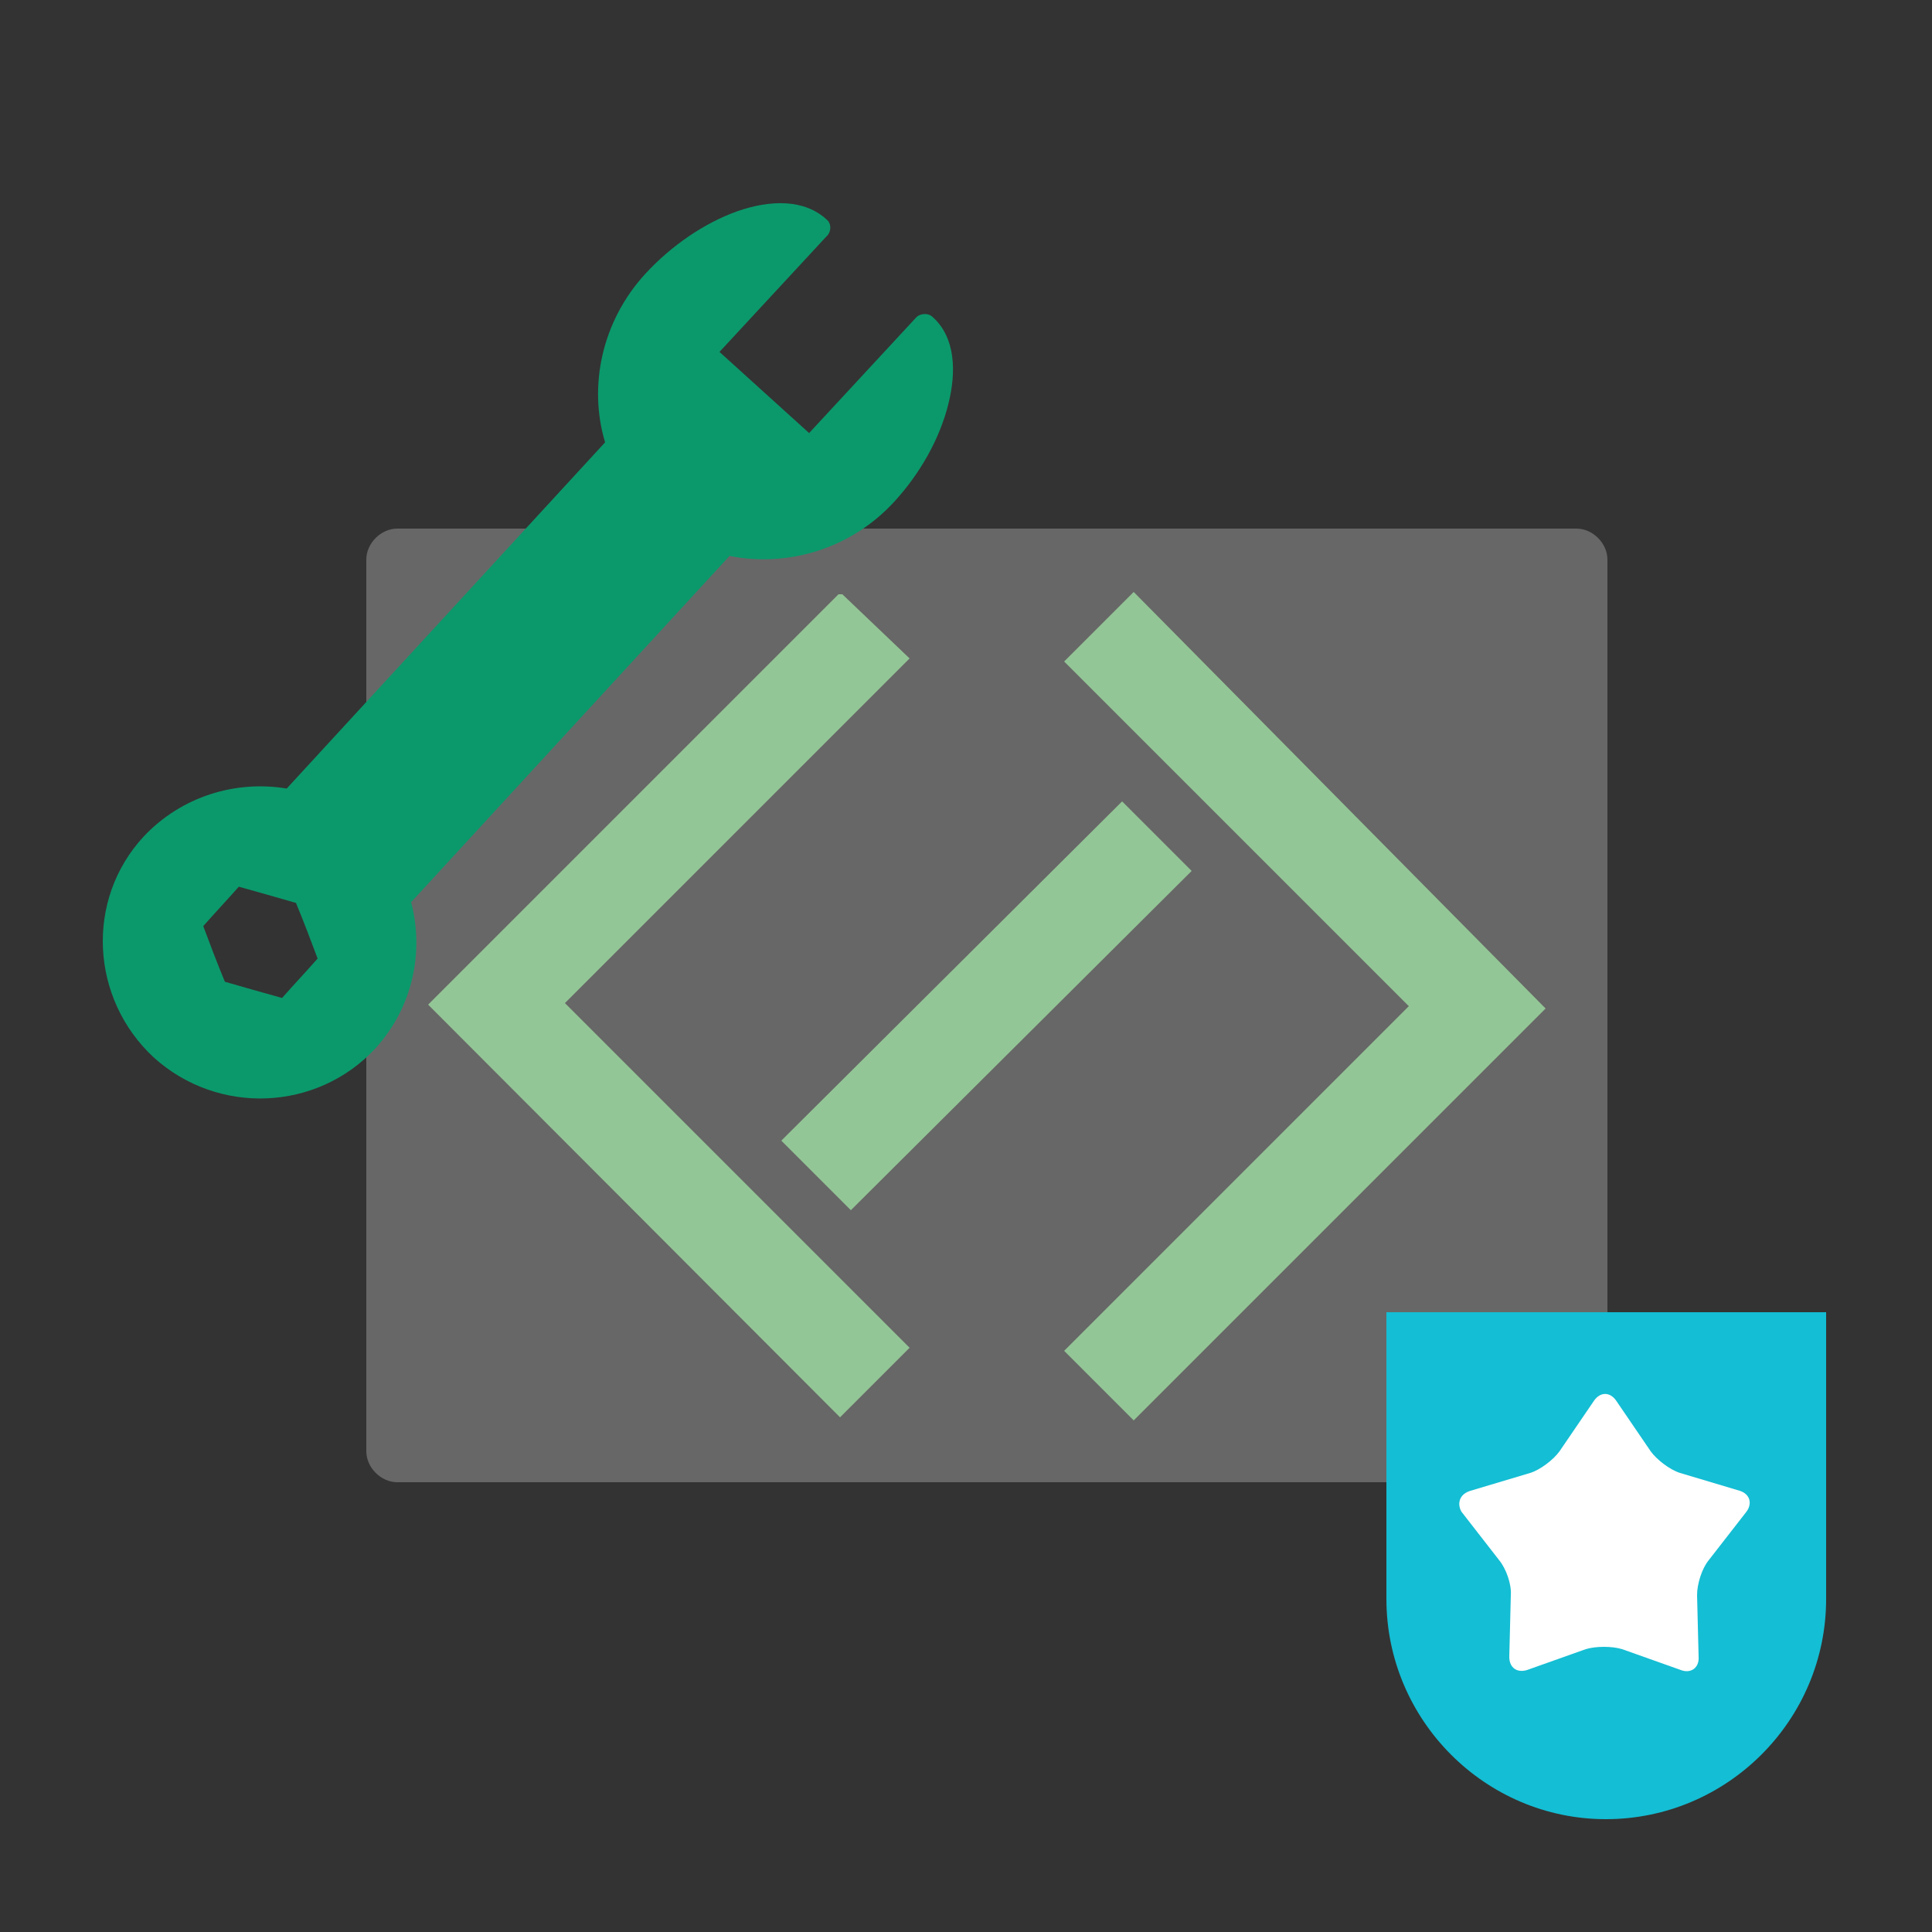 <?xml version="1.0" encoding="utf-8"?>
<!-- Generator: Adobe Illustrator 21.1.0, SVG Export Plug-In . SVG Version: 6.00 Build 0)  -->
<svg version="1.1" xmlns="http://www.w3.org/2000/svg" xmlns:xlink="http://www.w3.org/1999/xlink" x="0px" y="0px"
	 viewBox="0 0 250 250" style="enable-background:new 0 0 250 250;" xml:space="preserve">
<rect x="0" y="0" width="250" height="250" fill="#333333" stroke="none"/>
<style type="text/css">
	.st0{display:none;}
	.st1{display:inline;}
	.st2{fill:#676767;}
	.st3{fill:#8F548E;}
	.st4{fill:#53245E;}
	.st5{display:inline;fill:#8F528E;}
	.st6{display:inline;fill:#C7A9C9;}
	.st7{display:inline;fill:#54225F;}
	.st8{display:inline;fill:#54225E;}
	.st9{display:inline;fill:none;stroke:#54225F;stroke-width:6;stroke-miterlimit:10;}
	.st10{display:inline;fill:none;stroke:#8F528E;stroke-width:6;stroke-miterlimit:10;}
	.st11{fill:none;stroke:#54225F;stroke-width:6;stroke-miterlimit:10;}
	.st12{fill:#93C696;}
	.st13{fill:#0B996B;}
	.st14{fill:#FFFFFF;}
	.st15{fill:#14BED4;}
</style>
<g id="Layer_1">
	<g id="Layer_1_1_" class="st0">
		<g class="st1">
			<path class="st2" d="M54.2,16.5v15.6H42v201.4h134.8v-13.3H208v-68.1v-8.7V16.5H54.2z M171.7,228.5H47V37.1h7.2v183.1h117.5
				V228.5z M203,152.1v63.1H59.2V21.5H203v121.9V152.1z"/>
			<rect x="74.3" y="37.1" class="st3" width="32.6" height="5"/>
			<rect x="74.3" y="60.1" class="st3" width="114.3" height="5"/>
			<rect x="74.3" y="85.5" class="st3" width="114.3" height="5"/>
			<rect x="74.3" y="111.3" class="st3" width="97.2" height="5"/>
			<rect x="74.3" y="136.3" class="st3" width="74.8" height="5"/>
			<rect x="74.3" y="163.4" class="st3" width="58" height="5"/>
			<rect x="111.7" y="37.1" class="st3" width="11.2" height="5"/>
			<rect x="158.3" y="177" class="st4" width="33" height="23.4"/>
		</g>
	</g>
	<g id="Layer_2" class="st0">
		<path class="st5" d="M117.5,57.6H50c-0.9,0-1.8,0.7-1.8,1.4v30.5c0,0.7,0.9,1.4,1.8,1.4h67.8c0.9,0,1.8-0.7,1.8-1.4V59
			C119.3,58.3,118.7,57.6,117.5,57.6z"/>
		<path class="st5" d="M199.7,103.6h-67.5c-0.9,0-1.8,0.7-1.8,1.4v30.5c0,0.7,0.9,1.4,1.8,1.4H200c0.9,0,1.8-0.7,1.8-1.4V105
			C201.5,104.1,200.9,103.6,199.7,103.6z"/>
		<path class="st6" d="M199.7,80.7h-67.5c-0.9,0-1.8,0.7-1.8,1.4v7.6c0,0.7,0.9,1.4,1.8,1.4H200c0.9,0,1.8-0.7,1.8-1.4v-7.6
			C201.5,81.2,200.9,80.7,199.7,80.7z"/>
		<path class="st6" d="M199.7,57.8h-67.5c-0.9,0-1.8,0.7-1.8,1.4v7.6c0,0.7,0.9,1.4,1.8,1.4H200c0.9,0,1.8-0.7,1.8-1.4v-7.6
			C201.5,58.3,200.9,57.8,199.7,57.8z"/>
		<path class="st6" d="M50,113.8h67.8c0.9,0,1.8-0.7,1.8-1.4v-7.6c0-0.7-0.9-1.4-1.8-1.4H50c-0.9,0-1.8,0.7-1.8,1.4v7.6
			C48.2,113.3,48.8,113.8,50,113.8z"/>
		<path class="st6" d="M50,136.7h67.8c0.9,0,1.8-0.7,1.8-1.4v-7.6c0-0.7-0.9-1.4-1.8-1.4H50c-0.9,0-1.8,0.7-1.8,1.4v7.6
			C48.2,136.2,48.8,136.7,50,136.7z"/>
		<path class="st7" d="M224.9,28.9H25.1c-5.6,0-9.9,4.4-9.9,9.9v135.5c0,5.3,4.4,9.7,9.9,9.7h80.2v18H87.5c-2.8,0-4.9,2.3-4.9,4.9
			v9.3c0,2.8,2.3,4.9,4.9,4.9h74.7c2.8,0,4.9-2.1,4.9-4.9V207c0-2.8-2.1-4.9-4.9-4.9h-17.8v-18h80.5c5.3,0,9.9-4.4,9.9-9.7V38.9
			C234.8,33.5,230.5,28.9,224.9,28.9z M125,173.7c-3.7,0-6.9-3-6.9-6.9c0-3.7,3-6.9,6.9-6.9c3.9,0,6.9,3,6.9,6.9
			C131.7,170.7,128.7,173.7,125,173.7z M227.1,155.2H22.9V38.5h204.2L227.1,155.2L227.1,155.2z"/>
	</g>
	<g id="Layer_3" class="st0">
		<path class="st6" d="M229.6,222h-11v-62h5.5c2.5,0,4.5-2,4.5-4.5V21c0-2.5-2-4.5-4.5-4.5H25.9c-2.5,0-4.5,2-4.5,4.5v134.5
			c0,2.5,2,4.5,4.5,4.5h5.5v62h-11c-2.5,0-4.5,2-4.5,4.5s2,4.5,4.5,4.5h31c2.5,0,4.5-2,4.5-4.5s-2-4.5-4.5-4.5h-11v-62h169.2v62h-11
			c-2.5,0-4.5,2-4.5,4.5s2,4.5,4.5,4.5h31c2.5,0,4.5-2,4.5-4.5S232,222,229.6,222z M30.4,25.5h189.1V151H35.9l0,0l0,0h-5.5
			C30.4,151,30.4,25.5,30.4,25.5z"/>
		<path class="st8" d="M43.3,69h67.5c0.9,0,1.8-0.7,1.8-1.4V37.1c0-0.7-0.9-1.4-1.8-1.4H43c-0.9,0-1.8,0.7-1.8,1.4v30.5
			C41.5,68.6,42.1,69,43.3,69z"/>
		<path class="st5" d="M206.9,58.8h-82.7c-1.1,0-2.1,0.7-2.1,1.4v7.6c0,0.7,1.1,1.4,2.1,1.4h82.7c1.1,0,2.1-0.7,2.1-1.4v-7.6
			C209,59.3,208.3,58.8,206.9,58.8z"/>
		<path class="st6" d="M206.9,35.9h-82.7c-1.1,0-2.1,0.7-2.1,1.4V45c0,0.7,1.1,1.4,2.1,1.4h82.7c1.1,0,2.1-0.7,2.1-1.4v-7.6
			C209,36.4,208.3,35.9,206.9,35.9z"/>
		<path class="st5" d="M43.3,138h67.5c0.9,0,1.8-1.2,1.8-2.4v-52c0-1.2-0.9-2.4-1.8-2.4H43c-0.9,0-1.8,1.2-1.8,2.4v52.1
			C41.5,137.2,42.1,138,43.3,138z"/>
		<path class="st5" d="M206.9,81.7h-82.7c-1.1,0-2.1,0.7-2.1,1.4v7.6c0,0.7,1.1,1.4,2.1,1.4h82.7c1.1,0,2.1-0.7,2.1-1.4v-7.6
			C209,82.2,208.3,81.7,206.9,81.7z"/>
		<path class="st8" d="M206.9,104.6h-82.7c-1.1,0-2.1,0.7-2.1,1.4v7.6c0,0.7,1.1,1.4,2.1,1.4h82.7c1.1,0,2.1-0.7,2.1-1.4V106
			C209,105.1,208.3,104.6,206.9,104.6z"/>
		<path class="st8" d="M206.9,127.5h-82.7c-1.1,0-2.1,0.7-2.1,1.4v7.6c0,0.7,1.1,1.4,2.1,1.4h82.7c1.1,0,2.1-0.7,2.1-1.4v-7.6
			C209,128,208.3,127.5,206.9,127.5z"/>
	</g>
	<g id="Layer_5" class="st0">
		<path class="st5" d="M111.6,29.9h26.8v4.9c0,4,3.3,7.3,7.3,7.3h8.5v7.3H95.7v-7.3h8.5c4,0,7.3-3.3,7.3-7.3L111.6,29.9L111.6,29.9z
			"/>
		<path class="st5" d="M200.6,37.2h-31.7v-2.4c0-4-3.3-7.3-7.3-7.3H153v-4.9c0-4-3.3-7.3-7.3-7.3h-41.5c-0.3,0-0.5,0-0.8,0
			c-3.7,0.4-6.6,3.6-6.6,7.3v4.9h-8.5c-4,0-7.3,3.3-7.3,7.3v2.4H49.4c-0.3,0-0.5,0-0.8,0c-3.7,0.4-6.6,3.6-6.6,7.3v182.9
			c0,4,3.3,7.3,7.3,7.3h151.2c4,0,7.3-3.3,7.3-7.3V44.5C207.9,40.5,204.6,37.2,200.6,37.2z M193.3,220.1H56.7V51.8h24.4v4.9
			c0,4,3.3,7.3,7.3,7.3h73.2c4,0,7.3-3.3,7.3-7.3v-4.9h24.4V220.1z"/>
		<path class="st7" d="M100,81c-1.9,0.2-3.6,1.1-4.9,2.5L80.8,99.7L79,97.9c-2.7-3-7.3-3.4-10.3-0.7c-3,2.7-3.4,7.3-0.7,10.3
			c0.2,0.2,0.4,0.5,0.7,0.7l7.3,7.3c2.8,2.9,7.5,2.9,10.3,0c0.1-0.1,0.2-0.2,0.3-0.3l19.5-21.9c2.7-3,2.5-7.6-0.5-10.3
			C104.1,81.5,102,80.8,100,81z"/>
		<path class="st7" d="M119.4,95.7c-4,0.2-7.1,3.7-6.9,7.7s3.7,7.1,7.7,6.9h56.1c4,0.1,7.4-3.2,7.4-7.2c0.1-4-3.2-7.4-7.2-7.4
			c-0.1,0-0.1,0-0.2,0h-56.1C119.9,95.7,119.6,95.7,119.4,95.7z"/>
		<path class="st6" d="M100,122.5c-1.9,0.2-3.6,1.1-4.9,2.5l-14.3,16.2l-1.8-1.8c-2.7-3-7.3-3.4-10.3-0.7S65.3,146,68,149
			c0.2,0.2,0.4,0.5,0.7,0.7L76,157c2.8,2.9,7.5,2.9,10.3,0c0.1-0.1,0.2-0.2,0.3-0.3l19.5-21.9c2.7-3,2.5-7.6-0.5-10.3
			C104.1,123,102,122.3,100,122.5z"/>
		<path class="st6" d="M119.4,137.2c-4,0.2-7.1,3.7-6.9,7.7s3.7,7.1,7.7,6.9h56.1c4,0.1,7.4-3.2,7.4-7.2c0.1-4-3.2-7.4-7.2-7.4
			c-0.1,0-0.1,0-0.2,0h-56.1C119.9,137.2,119.6,137.2,119.4,137.2z"/>
		<path class="st6" d="M100,163.9c-1.9,0.2-3.6,1.1-4.9,2.5l-14.3,16.2l-1.8-1.8c-2.7-3-7.3-3.4-10.3-0.7s-3.4,7.3-0.7,10.3
			c0.2,0.2,0.4,0.5,0.7,0.7l7.3,7.3c2.8,2.9,7.5,2.9,10.3,0c0.1-0.1,0.2-0.2,0.3-0.3l19.5-21.9c2.7-3,2.5-7.6-0.5-10.3
			C104.1,164.4,102,163.8,100,163.9z"/>
		<path class="st6" d="M119.4,178.7c-4,0.2-7.1,3.7-6.9,7.7s3.7,7.1,7.7,6.9h56.1c4,0.1,7.4-3.2,7.4-7.2c0.1-4-3.2-7.4-7.2-7.4
			c-0.1,0-0.1,0-0.2,0h-56.1C119.9,178.6,119.6,178.6,119.4,178.7z"/>
	</g>
	<g id="Layer_6" class="st0">
		<path class="st6" d="M125,155c-16.6,0-30-13.4-30-30s13.4-30,30-30s30,13.4,30,30l0,0C155,141.6,141.5,155,125,155z M125,103
			c-12.2,0-22,9.9-22,22c0,12.2,9.9,22,22,22s22-9.8,22-22S137.1,103,125,103z"/>
		<path class="st5" d="M125,77.3c2.2,0,4-1.8,4-4c0,0,0,0,0-0.1v-43l8.9,8.9c0.8,0.7,1.8,1.2,2.8,1.2c1.1,0,2.1-0.4,2.8-1.2
			c1.5-1.6,1.5-4.1,0-5.7l-15.8-15.8c-1.6-1.5-4.1-1.5-5.7,0l-15.8,15.8c-1.5,1.7-1.3,4.2,0.4,5.7c1.5,1.3,3.8,1.3,5.3,0l8.9-8.9v43
			c-0.1,2.2,1.7,4,3.9,4.1C124.9,77.3,124.9,77.3,125,77.3z"/>
		<path class="st7" d="M106.3,216.5l15.8,15.8c1.5,1.6,4,1.6,5.5,0.1l0.1-0.1l15.8-15.8c1.5-1.7,1.3-4.2-0.4-5.7
			c-1.5-1.3-3.8-1.3-5.3,0l-8.9,8.9v-43c0-2.2-1.8-4-4-4s-4,1.8-4,4l0,0v43l-8.9-8.9c-1.7-1.5-4.2-1.3-5.7,0.4
			C105,212.7,105,215,106.3,216.5z"/>
		<path class="st6" d="M33.4,143.6c0.8,0.7,1.7,1.1,2.8,1.1s2.1-0.4,2.8-1.2c1.5-1.6,1.5-4.1,0-5.7l-8.9-8.9h43.1
			c2.2-0.2,3.9-2.1,3.7-4.3c-0.2-2-1.7-3.6-3.7-3.7h-43l8.9-8.9c1.7-1.5,1.8-4,0.4-5.7c-1.5-1.7-4-1.8-5.7-0.4
			c-0.1,0.1-0.3,0.2-0.4,0.4l-15.8,15.9c-1.5,1.6-1.5,4.1,0,5.7L33.4,143.6z"/>
		<path class="st6" d="M172.6,125c0,2.2,1.9,4,4.1,4l0,0h43l-8.9,8.9c-1.5,1.6-1.5,4.1,0,5.7c0.8,0.7,1.8,1.1,2.9,1.1
			c1.1,0,2.1-0.4,2.8-1.2l15.8-15.8c1.5-1.6,1.5-4.1,0-5.7l-15.8-15.8c-1.7-1.5-4.2-1.3-5.7,0.4c-1.3,1.5-1.3,3.8,0,5.3l8.9,8.9
			h-43.1c-2.2-0.1-4.1,1.7-4.1,3.9C172.6,124.8,172.6,124.9,172.6,125z"/>
		<path class="st7" d="M77.5,51c0-2.2-1.8-4-4-4H51c-2.2,0.1-3.9,1.9-3.9,4v22.4c-0.2,2.2,1.5,4.2,3.7,4.3c2.2,0.2,4.2-1.5,4.3-3.7
			c0-0.2,0-0.4,0-0.6V60.9l30.4,30.4c1.5,1.6,4,1.6,5.5,0.1l0.1-0.1c1.5-1.6,1.5-4.1,0-5.7L60.9,55.1h12.7
			C75.8,55.1,77.5,53.3,77.5,51L77.5,51z"/>
		<path class="st5" d="M158.7,164.4l30.4,30.4h-12.6c-2.2,0.2-3.9,2.1-3.7,4.3c0.2,2,1.7,3.6,3.7,3.7H199c2.1-0.1,3.9-1.8,3.9-3.9
			v-22.5c0.2-2.2-1.5-4.2-3.7-4.3c-2.2-0.2-4.2,1.5-4.3,3.7c0,0.2,0,0.4,0,0.6V189l-30.4-30.4c-1.6-1.5-4.1-1.5-5.7,0
			c-1.6,1.5-1.7,4-0.3,5.6C158.5,164.3,158.6,164.4,158.7,164.4z"/>
		<path class="st5" d="M51,172.5c-2.2,0-4,1.8-4,4V199c0.1,2.2,1.8,3.9,4,3.9h22.4c2.2-0.2,3.9-2.1,3.7-4.3c-0.2-2-1.7-3.6-3.7-3.7
			H60.9l30.4-30.4c1.5-1.6,1.5-4.1,0-5.7c-1.6-1.5-4.1-1.5-5.7,0l-30.5,30.3v-12.6C55.1,174.2,53.3,172.4,51,172.5L51,172.5z"/>
		<path class="st7" d="M158.7,91.3c1.5,1.6,4,1.6,5.5,0.1l0.1-0.1l30.5-30.4v12.6c-0.2,2.2,1.5,4.2,3.7,4.3c2.2,0.2,4.2-1.5,4.3-3.7
			c0-0.2,0-0.4,0-0.6V51c-0.1-2.2-1.8-3.9-3.9-4h-22.5c-2.2,0.2-3.9,2.1-3.7,4.3c0.2,2,1.7,3.6,3.7,3.7H189l-30.4,30.4
			c-1.6,1.5-1.6,4-0.1,5.6C158.6,91.2,158.6,91.2,158.7,91.3z"/>
	</g>
	<g id="Layer_7" class="st0">
		<g id="gIKf8q.tif" class="st1">
		</g>
		<path class="st9" d="M99.9,81.4c0,0,6.8,6.8,0,13.8l-5.7,5.7c0,0-6.8,6.8-13.8,0c0,0-6.8-6.8,0-13.8s5.7-5.7,5.7-5.7
			S93.1,74.6,99.9,81.4z"/>
		<path class="st9" d="M80.4,101.1l-9.3,9.3c0,0-3.4,3.4,0,6.8s4.6,4.6,4.6,4.6s3.4,3.4,0,6.8c-3.4,3.4-12.5,12.7-12.5,12.7"/>
		<path class="st10" d="M144.5,167.3h-26c-8.9,0-16.3-7.3-16.3-16.3l0,0c0-8.9,7.3-16.3,16.3-16.3h26c8.9,0,16.3,7.3,16.3,16.3l0,0
			C160.8,160,153.5,167.3,144.5,167.3z"/>
		<line class="st10" x1="162.4" y1="151" x2="170.6" y2="151"/>
		<line class="st10" x1="131.3" y1="133.1" x2="131.3" y2="123.4"/>
		<line class="st10" x1="116.9" y1="133.1" x2="116.9" y2="123.4"/>
		<line class="st10" x1="144.5" y1="133.1" x2="144.5" y2="123.4"/>
		<line class="st10" x1="155.6" y1="136.4" x2="162.4" y2="129.6"/>
		<line class="st10" x1="109.1" y1="136.4" x2="102.2" y2="129.6"/>
		<line class="st10" x1="130" y1="168.9" x2="130" y2="178.7"/>
		<line class="st10" x1="144.5" y1="168.9" x2="144.5" y2="178.7"/>
		<line class="st10" x1="116.9" y1="168.9" x2="116.9" y2="178.7"/>
		<line class="st10" x1="108.7" y1="165.7" x2="101.9" y2="172.5"/>
		<line class="st10" x1="154.3" y1="165.7" x2="161.1" y2="172.5"/>
		<line class="st10" x1="92.5" y1="151" x2="100.6" y2="151"/>
		<g class="st1">
			<path class="st11" d="M162.4,102.2c-3.6,0-6.5-2.9-6.5-6.5c0-20.3-19-21.2-21.2-21.2c-3.6,0-6.5-2.9-6.5-6.5s2.9-6.5,6.5-6.5
				c11.9,0,34.2,7.2,34.2,34.2C168.9,99.3,166,102.2,162.4,102.2z"/>
		</g>
		<path class="st6" d="M125,24.1C69.3,24.1,24.1,69.3,24.1,125S69.3,225.9,125,225.9S225.9,180.7,225.9,125S180.7,24.1,125,24.1z
			 M125,209.6c-46.7,0-84.6-37.9-84.6-84.6S78.3,40.4,125,40.4s84.6,37.9,84.6,84.6S171.7,209.6,125,209.6z"/>
	</g>
	<g>
		<rect x="55.1" y="74.6" class="st12" width="147.4" height="113.1"/>
		<path class="st2" d="M208,72.4L208,72.4c0-2.1-1.9-4-4-4H51.4l0,0l0,0c-2.1,0-4,1.9-4,4v115.4c0,2.1,1.9,4,4,4l0,0l0,0H204
			c2.1,0,4-1.9,4-4l0,0V72.4z M200,130.5l-53.3,53.3l-9-9l44.6-44.6l-44.6-44.6l9-9L200,130.5L200,130.5L200,130.5z M110.1,156.6
			l-9-9l44.1-43.9l9,9L110.1,156.6z M117.7,85.2l-44.6,44.6l44.6,44.6l-9,9L55.4,130l0,0l0,0l0,0l0,0l53.1-53.1h0.5L117.7,85.2z"/>
		<g transform="translate(0,-952.362)">
			<path class="st13" d="M107,980.8c-2.9-2.7-7.3-2.6-11.6-1.1c-4.2,1.5-8.5,4.4-11.9,8.1c-5.6,6.1-7.4,14.5-5.2,21.8l-41.2,44.8
				c-6.6-1.1-13.6,1-18.5,6.2c-7.6,8.2-6.9,21,1.3,28.6c8.3,7.5,21.1,7,28.7-1.2c4.8-5.3,6.3-12.4,4.6-18.9l41.2-44.8
				c7.5,1.5,15.7-0.9,21.3-7c3.4-3.7,5.9-8.2,7-12.6c1.1-4.3,0.9-8.7-2-11.3c-0.6-0.6-1.7-0.5-2.2,0.1l-13.8,14.9l-11.6-10.5
				l13.8-14.9C107.6,982.4,107.6,981.3,107,980.8L107,980.8z M38.3,1069.2c1,2.4,1.9,4.8,2.8,7.2c-1.5,1.7-3.1,3.4-4.6,5.1
				c-2.5-0.7-5-1.4-7.4-2.1c-1-2.4-1.9-4.8-2.8-7.2c1.5-1.7,3.1-3.4,4.6-5.1C33.4,1067.8,35.9,1068.5,38.3,1069.2z"/>
		</g>
	</g>
</g>
<g id="Layer_2_1_">
	<g>
		<rect x="184.7" y="175.2" class="st14" width="45.2" height="44.3"/>
		<path class="st15" d="M207.8,235.4c15.7,0,28.5-12.8,28.5-28.5v-37.1h-56.9v37.1C179.4,222.6,192.2,235.4,207.8,235.4z
			 M190.3,192.9l7.7-2.3c1.3-0.4,3-1.7,3.8-2.8l4.5-6.6c0.8-1.1,2-1.1,2.8,0l4.5,6.6c0.8,1.1,2.5,2.4,3.8,2.8l7.7,2.3
			c1.3,0.4,1.7,1.6,0.9,2.7l-4.9,6.3c-0.9,1.1-1.5,3.1-1.5,4.5l0.2,8c0.1,1.4-1,2.2-2.3,1.7l-7.6-2.7c-1.3-0.4-3.4-0.4-4.7,0
			l-7.6,2.7c-1.3,0.4-2.3-0.3-2.3-1.7l0.2-8c0.1-1.4-0.6-3.4-1.5-4.5l-4.9-6.3C188.5,194.5,188.9,193.3,190.3,192.9z"/>
	</g>
</g>
</svg>
